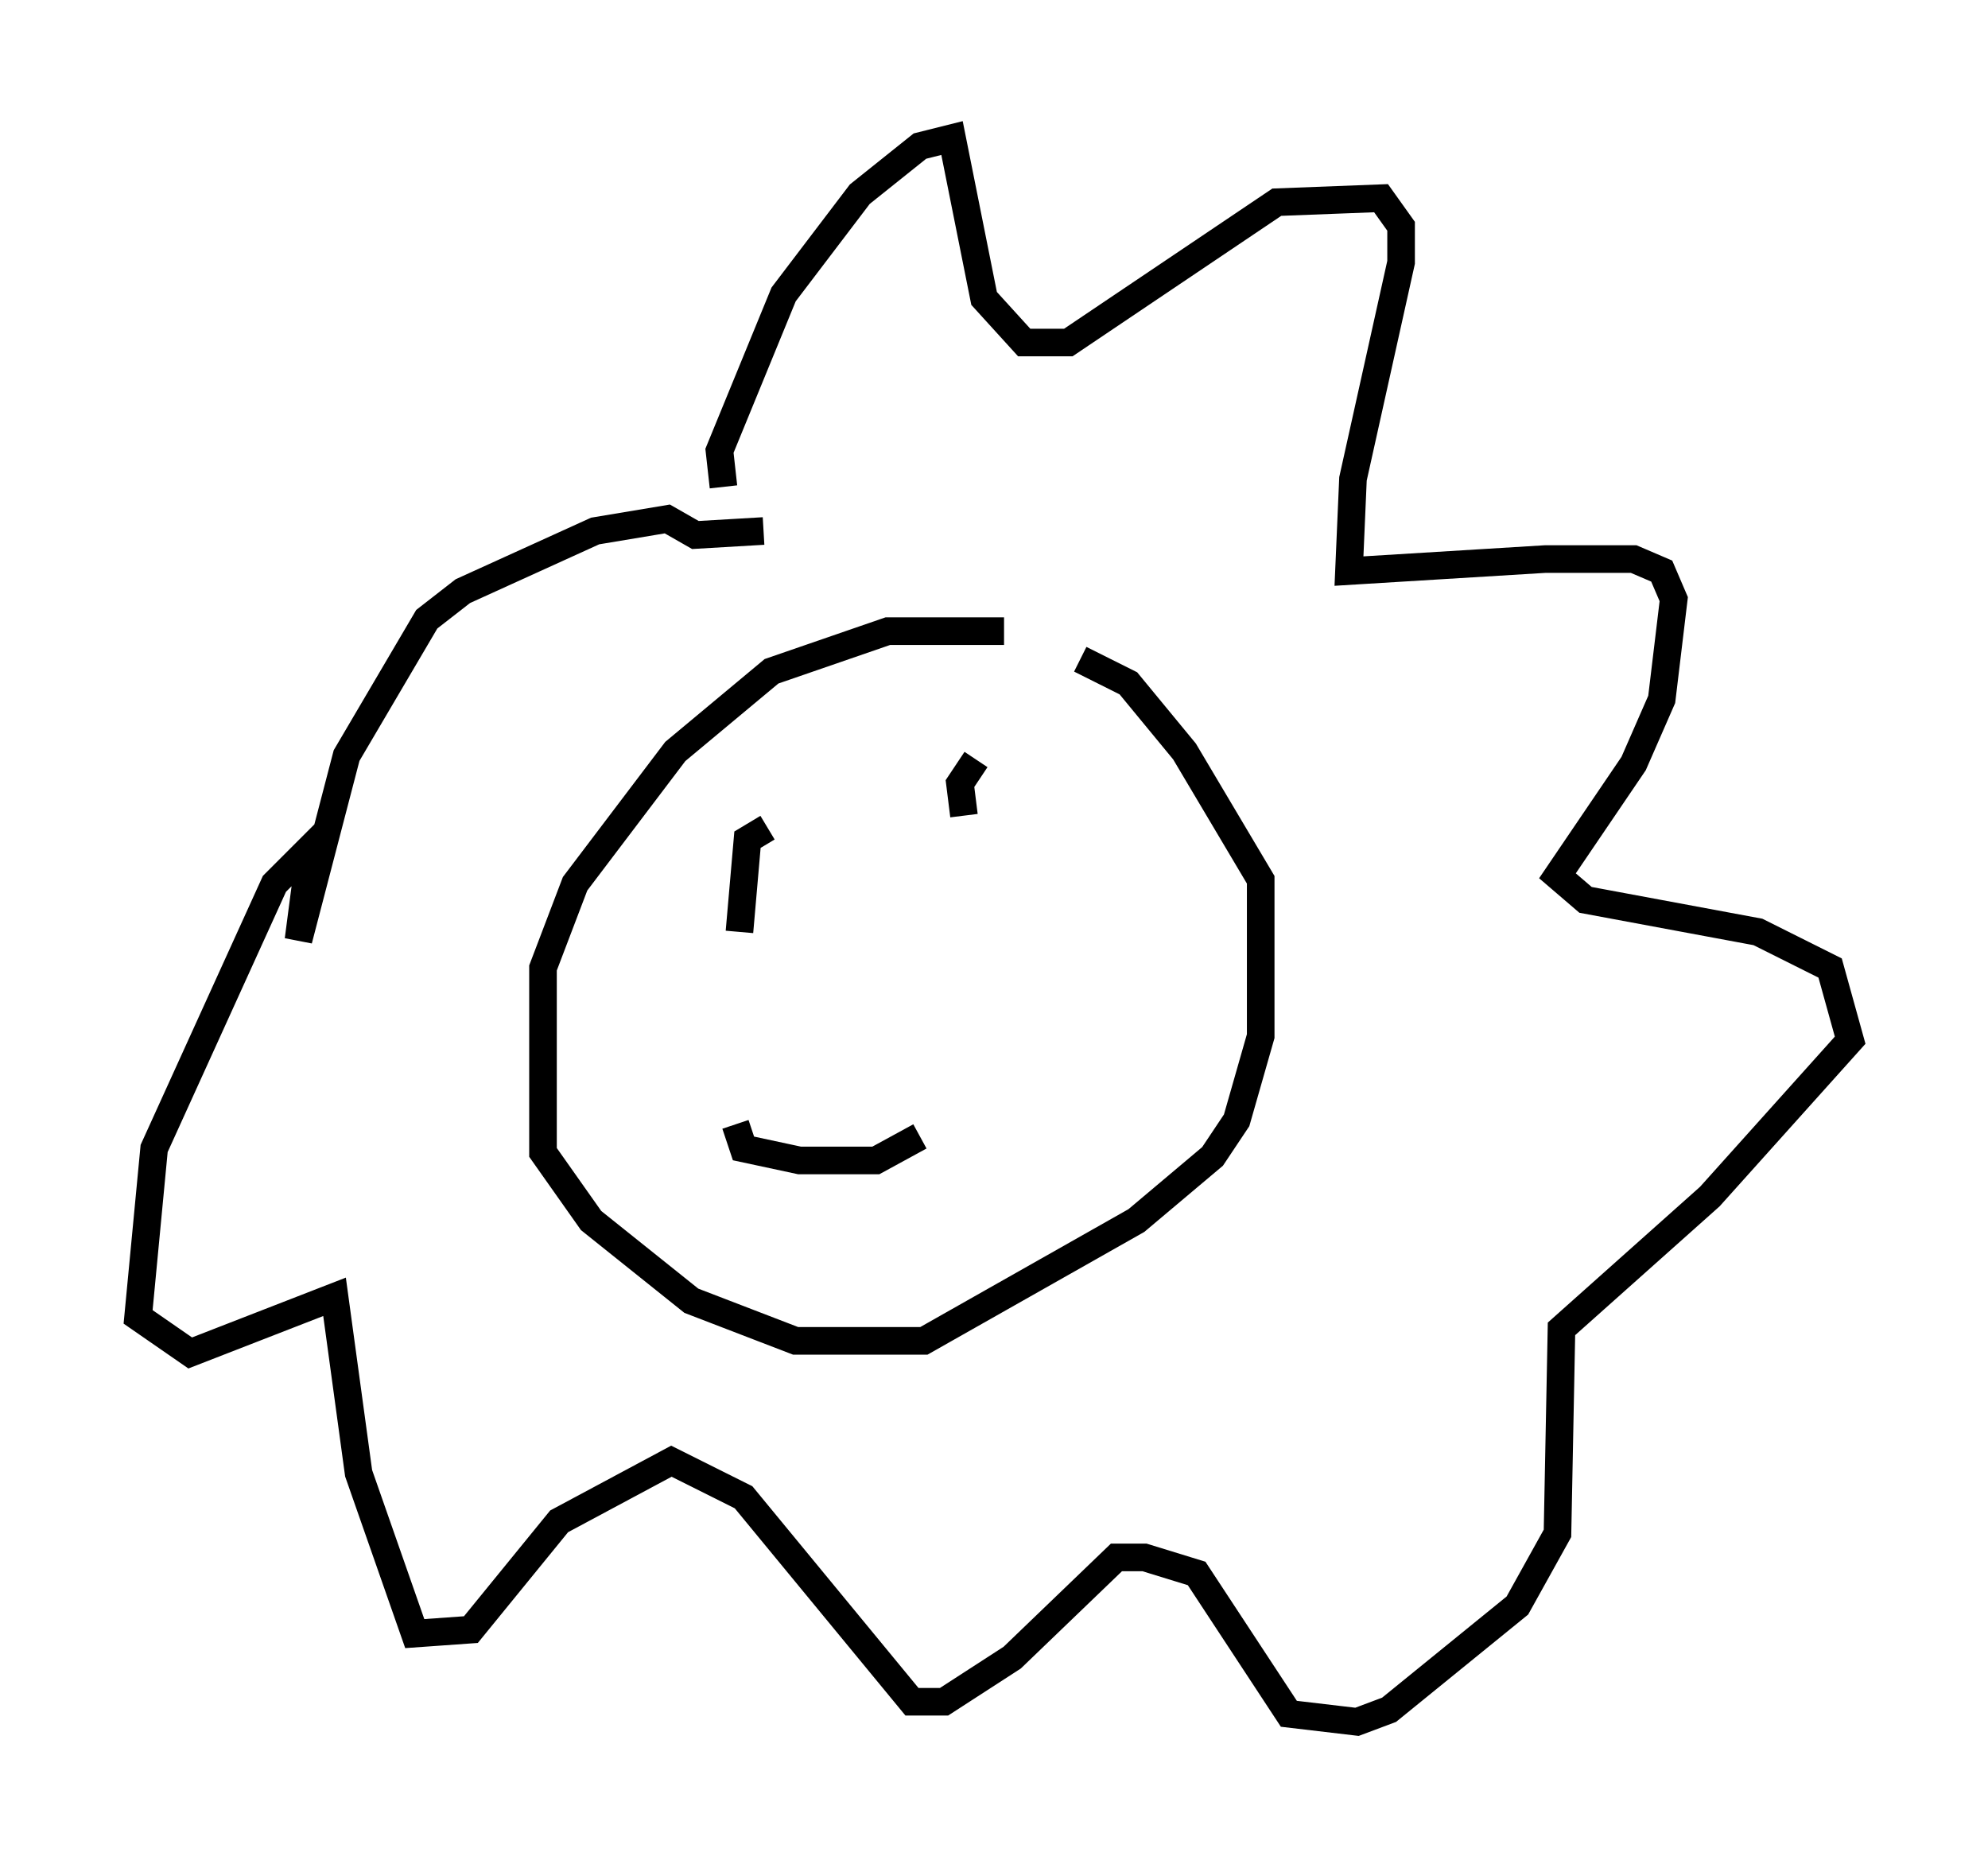 <?xml version="1.0" encoding="utf-8" ?>
<svg baseProfile="full" height="67.374" version="1.1" width="72.022" xmlns="http://www.w3.org/2000/svg" xmlns:ev="http://www.w3.org/2001/xml-events" xmlns:xlink="http://www.w3.org/1999/xlink"><defs /><rect fill="white" height="67.374" width="72.022" x="0" y="0" /><path d="M38.263, 23.302 m-1.888, -0.436 l-4.212, 0.0 -4.212, 1.453 l-3.486, 2.905 -3.631, 4.793 l-1.162, 3.05 0.0, 6.682 l1.743, 2.469 3.631, 2.905 l3.777, 1.453 4.648, 0.0 l7.698, -4.358 2.76, -2.324 l0.872, -1.307 0.872, -3.05 l0.0, -5.665 -2.76, -4.648 l-2.034, -2.469 -1.743, -0.872 m-11.33, 6.101 l-0.726, 0.436 -0.291, 3.341 m8.57, -6.246 l-0.581, 0.872 0.145, 1.162 m-8.279, 11.184 l0.291, 0.872 2.034, 0.436 l2.76, 0.0 1.598, -0.872 m-7.117, -23.531 l-0.145, -1.307 2.324, -5.665 l2.76, -3.631 2.179, -1.743 l1.162, -0.291 1.162, 5.81 l1.453, 1.598 1.598, 0.0 l7.553, -5.084 3.777, -0.145 l0.726, 1.017 0.0, 1.307 l-1.743, 7.844 -0.145, 3.341 l7.117, -0.436 3.196, 0.0 l1.017, 0.436 0.436, 1.017 l-0.436, 3.631 -1.017, 2.324 l-2.76, 4.067 1.017, 0.872 l6.246, 1.162 2.615, 1.307 l0.726, 2.615 -5.084, 5.665 l-5.374, 4.793 -0.145, 7.408 l-1.453, 2.615 -4.648, 3.777 l-1.162, 0.436 -2.469, -0.291 l-3.341, -5.084 -1.888, -0.581 l-1.017, 0.0 -3.777, 3.631 l-2.469, 1.598 -1.162, 0.0 l-6.101, -7.408 -2.615, -1.307 l-4.067, 2.179 -3.196, 3.922 l-2.034, 0.145 -2.034, -5.81 l-0.872, -6.391 -5.229, 2.034 l-1.888, -1.307 0.581, -6.101 l4.358, -9.587 1.307, -1.307 l-0.436, 3.341 1.743, -6.682 l2.905, -4.939 1.307, -1.017 l4.793, -2.179 2.615, -0.436 l1.017, 0.581 2.469, -0.145 " fill="none" stroke="black" stroke-width="1" /></svg>